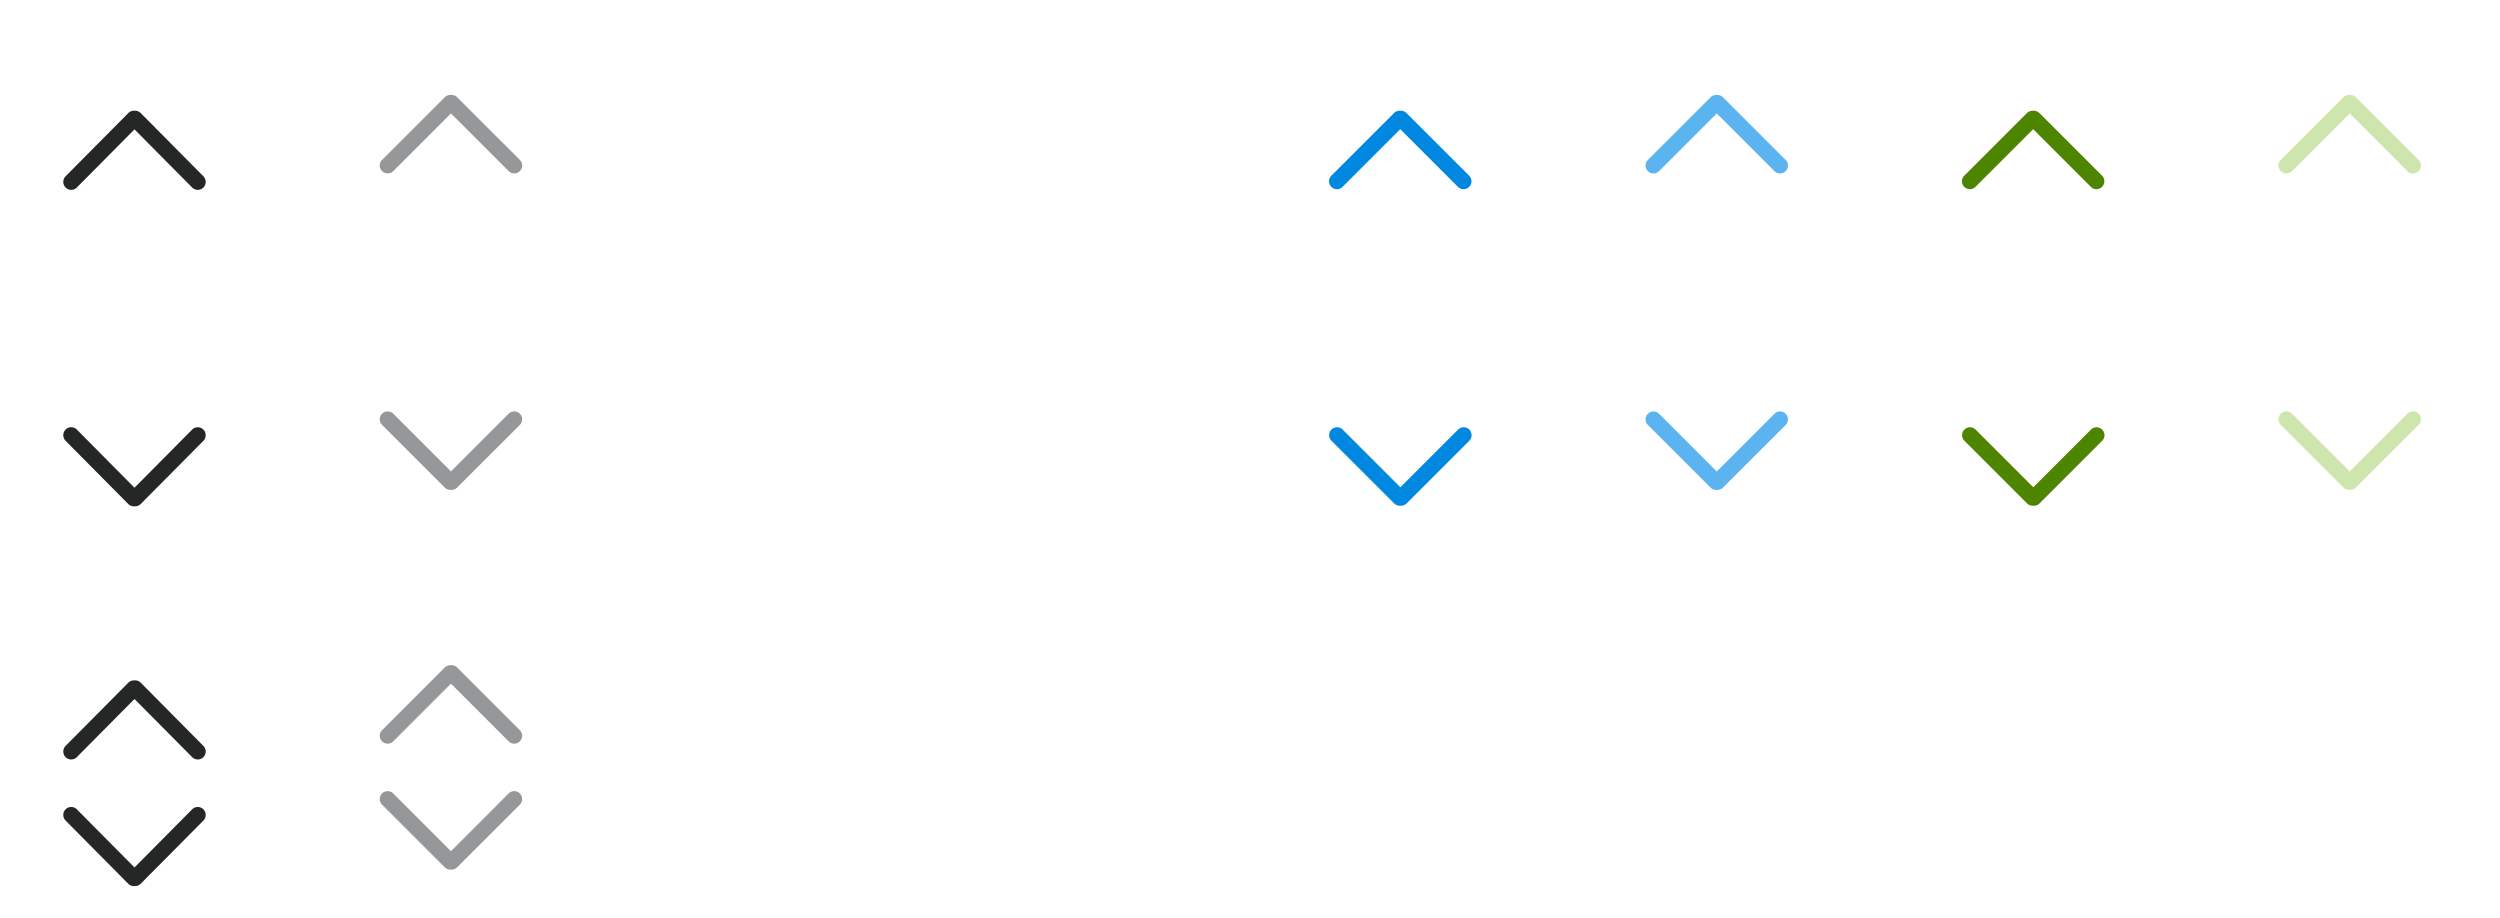 <svg xmlns="http://www.w3.org/2000/svg" xmlns:xlink="http://www.w3.org/1999/xlink" width="158" height="58" viewBox="0 0 158 58">
  <defs>
    <clipPath id="clip-path">
      <rect width="9" height="4.96" fill="none"/>
    </clipPath>
    <filter id="Arrow" x="2.5" y="49.5" width="12" height="8" filterUnits="userSpaceOnUse">
      <feOffset dy="1" input="SourceAlpha"/>
      <feGaussianBlur stdDeviation="0.5" result="blur"/>
      <feFlood flood-color="#001f33" flood-opacity="0.2"/>
      <feComposite operator="in" in2="blur"/>
      <feComposite in="SourceGraphic"/>
    </filter>
    <filter id="Arrow-2" x="2.5" y="41.5" width="12" height="8" filterUnits="userSpaceOnUse">
      <feOffset dy="1" input="SourceAlpha"/>
      <feGaussianBlur stdDeviation="0.5" result="blur-2"/>
      <feFlood flood-color="#001f33" flood-opacity="0.2"/>
      <feComposite operator="in" in2="blur-2"/>
      <feComposite in="SourceGraphic"/>
    </filter>
    <filter id="Arrow_Medium_-_Blue" x="82.5" y="25.5" width="12" height="7.96" filterUnits="userSpaceOnUse">
      <feOffset dy="1" input="SourceAlpha"/>
      <feGaussianBlur stdDeviation="0.5" result="blur-3"/>
      <feFlood flood-color="#001f33" flood-opacity="0.2"/>
      <feComposite operator="in" in2="blur-3"/>
      <feComposite in="SourceGraphic"/>
    </filter>
    <filter id="Arrow_Medium_-_Green" x="122.5" y="25.5" width="12" height="7.96" filterUnits="userSpaceOnUse">
      <feOffset dy="1" input="SourceAlpha"/>
      <feGaussianBlur stdDeviation="0.5" result="blur-4"/>
      <feFlood flood-color="#3b6600" flood-opacity="0.302"/>
      <feComposite operator="in" in2="blur-4"/>
      <feComposite in="SourceGraphic"/>
    </filter>
    <filter id="Arrow-3" x="42.5" y="25.5" width="12" height="7.96" filterUnits="userSpaceOnUse">
      <feOffset dy="1" input="SourceAlpha"/>
      <feGaussianBlur stdDeviation="0.5" result="blur-5"/>
      <feFlood flood-color="#001f33" flood-opacity="0.2"/>
      <feComposite operator="in" in2="blur-5"/>
      <feComposite in="SourceGraphic"/>
    </filter>
    <filter id="Arrow-4" x="2.5" y="25.5" width="12" height="8" filterUnits="userSpaceOnUse">
      <feOffset dy="1" input="SourceAlpha"/>
      <feGaussianBlur stdDeviation="0.5" result="blur-6"/>
      <feFlood flood-color="#001f33" flood-opacity="0.2"/>
      <feComposite operator="in" in2="blur-6"/>
      <feComposite in="SourceGraphic"/>
    </filter>
    <filter id="Arrow-5" x="2.5" y="5.5" width="12" height="8" filterUnits="userSpaceOnUse">
      <feOffset dy="1" input="SourceAlpha"/>
      <feGaussianBlur stdDeviation="0.5" result="blur-7"/>
      <feFlood flood-color="#001f33" flood-opacity="0.2"/>
      <feComposite operator="in" in2="blur-7"/>
      <feComposite in="SourceGraphic"/>
    </filter>
    <filter id="Arrow_Medium_-_Blue-2" x="82.5" y="5.5" width="12" height="7.96" filterUnits="userSpaceOnUse">
      <feOffset dy="1" input="SourceAlpha"/>
      <feGaussianBlur stdDeviation="0.5" result="blur-8"/>
      <feFlood flood-color="#001f33" flood-opacity="0.2"/>
      <feComposite operator="in" in2="blur-8"/>
      <feComposite in="SourceGraphic"/>
    </filter>
    <filter id="Arrow_Medium_-_Green-2" x="122.5" y="5.5" width="12" height="7.96" filterUnits="userSpaceOnUse">
      <feOffset dy="1" input="SourceAlpha"/>
      <feGaussianBlur stdDeviation="0.5" result="blur-9"/>
      <feFlood flood-color="#3b6600" flood-opacity="0.302"/>
      <feComposite operator="in" in2="blur-9"/>
      <feComposite in="SourceGraphic"/>
    </filter>
    <filter id="Arrow-6" x="42.5" y="5.5" width="12" height="7.96" filterUnits="userSpaceOnUse">
      <feOffset dy="1" input="SourceAlpha"/>
      <feGaussianBlur stdDeviation="0.5" result="blur-10"/>
      <feFlood flood-color="#001f33" flood-opacity="0.2"/>
      <feComposite operator="in" in2="blur-10"/>
      <feComposite in="SourceGraphic"/>
    </filter>
    <clipPath id="clip-arrows-medium">
      <rect width="158" height="58"/>
    </clipPath>
  </defs>
  <g id="arrows-medium" clip-path="url(#clip-arrows-medium)">
    <g id="Arrows_Up_and_Down_Medium" data-name="Arrows Up and Down Medium" transform="translate(-204 -754.997)">
      <g id="Arrow_Medium_-_Dark_-_Disabled" data-name="Arrow Medium - Dark - Disabled" transform="translate(237 801.997) rotate(180)" clip-path="url(#clip-path)">
        <path id="Arrow-7" data-name="Arrow" d="M-65.906-5198.459a.5.5,0,0,1-.393-.145l-3.961-3.959a.5.5,0,0,1,0-.707.5.5,0,0,1,.708,0l3.646,3.646,3.646-3.646a.5.5,0,0,1,.708,0,.5.5,0,0,1,0,.707l-3.961,3.959a.5.5,0,0,1-.353.147Z" transform="translate(70.406 5203.417)" fill="#959799"/>
      </g>
      <g id="Arrow_Medium_-_Dark_-_Disabled-2" data-name="Arrow Medium - Dark - Disabled" transform="translate(228 804.997)" clip-path="url(#clip-path)">
        <path id="Arrow-8" data-name="Arrow" d="M-65.906-5198.459a.5.5,0,0,1-.393-.145l-3.961-3.959a.5.5,0,0,1,0-.707.5.5,0,0,1,.708,0l3.646,3.646,3.646-3.646a.5.5,0,0,1,.708,0,.5.5,0,0,1,0,.707l-3.961,3.959a.5.5,0,0,1-.353.147Z" transform="translate(70.406 5203.417)" fill="#959799"/>
      </g>
      <g id="Arrow_Medium_-_Dark" data-name="Arrow Medium - Dark" transform="translate(208 804.997)">
        <g transform="matrix(1, 0, 0, 1, -4, -50)" filter="url(#Arrow)">
          <path id="Arrow-9" data-name="Arrow" d="M4.5,5a.5.5,0,0,1-.394-.146L.147.86a.507.507,0,0,1,0-.713.5.5,0,0,1,.707,0L4.5,3.823,8.146.148a.5.5,0,0,1,.707,0,.507.507,0,0,1,0,.713L4.893,4.852A.5.5,0,0,1,4.54,5Z" transform="translate(4 50)" fill="#252626"/>
        </g>
      </g>
      <g id="Arrow_Medium_-_Dark-2" data-name="Arrow Medium - Dark" transform="translate(217 801.997) rotate(180)">
        <g transform="matrix(-1, 0, 0, -1, 13, 47)" filter="url(#Arrow-2)">
          <path id="Arrow-10" data-name="Arrow" d="M4.5,5a.5.5,0,0,1-.394-.146L.147.86a.507.507,0,0,1,0-.713.5.5,0,0,1,.707,0L4.5,3.823,8.146.148a.5.5,0,0,1,.707,0,.507.507,0,0,1,0,.713L4.893,4.852A.5.5,0,0,1,4.54,5Z" transform="translate(13 47) rotate(180)" fill="#252626"/>
        </g>
      </g>
    </g>
    <g id="Arrows_Down_Medium" data-name="Arrows Down Medium" transform="translate(-204 -754.997)">
      <g id="Arrow_Medium_-_Blue_-_Disabled" data-name="Arrow Medium - Blue - Disabled" transform="translate(308 781)" clip-path="url(#clip-path)">
        <path id="Arrow_Medium_-_Blue_-_Disabled-2" data-name="Arrow Medium - Blue - Disabled" d="M-65.906-5198.459a.5.5,0,0,1-.393-.145l-3.961-3.959a.5.5,0,0,1,0-.707.5.5,0,0,1,.708,0l3.646,3.646,3.646-3.646a.5.5,0,0,1,.708,0,.5.5,0,0,1,0,.707l-3.961,3.959a.5.5,0,0,1-.353.147Z" transform="translate(70.406 5203.417)" fill="#5bb4f0"/>
      </g>
      <g id="Arrow_Medium_-_Blue-3" data-name="Arrow Medium - Blue" transform="translate(288 780.997)">
        <g transform="matrix(1, 0, 0, 1, -84, -26)" filter="url(#Arrow_Medium_-_Blue)">
          <path id="Arrow_Medium_-_Blue-4" data-name="Arrow Medium - Blue" d="M-65.906-5198.459a.5.5,0,0,1-.393-.145l-3.961-3.959a.5.5,0,0,1,0-.707.5.5,0,0,1,.708,0l3.646,3.646,3.646-3.646a.5.5,0,0,1,.708,0,.5.5,0,0,1,0,.707l-3.961,3.959a.5.5,0,0,1-.353.147Z" transform="translate(154.41 5229.42)" fill="#0087e0"/>
        </g>
      </g>
      <g id="Arrow_Medium_-_Green_-_Disabled" data-name="Arrow Medium - Green - Disabled" transform="translate(348 780.997)" clip-path="url(#clip-path)">
        <path id="Arrow_Medium_-_Green_-_Disabled-2" data-name="Arrow Medium - Green - Disabled" d="M-65.906-5198.459a.5.5,0,0,1-.393-.145l-3.961-3.959a.5.5,0,0,1,0-.707.5.5,0,0,1,.708,0l3.646,3.646,3.646-3.646a.5.5,0,0,1,.708,0,.5.5,0,0,1,0,.707l-3.961,3.959a.5.5,0,0,1-.353.147Z" transform="translate(70.406 5203.417)" fill="#cfe5ae"/>
      </g>
      <g id="Arrow_Medium_-_Green-3" data-name="Arrow Medium - Green" transform="translate(328 780.997)">
        <g transform="matrix(1, 0, 0, 1, -124, -26)" filter="url(#Arrow_Medium_-_Green)">
          <path id="Arrow_Medium_-_Green-4" data-name="Arrow Medium - Green" d="M-65.906-5198.459a.5.5,0,0,1-.393-.145l-3.961-3.959a.5.5,0,0,1,0-.707.5.5,0,0,1,.708,0l3.646,3.646,3.646-3.646a.5.5,0,0,1,.708,0,.5.5,0,0,1,0,.707l-3.961,3.959a.5.5,0,0,1-.353.147Z" transform="translate(194.41 5229.42)" fill="#4d8400"/>
        </g>
      </g>
      <g id="Arrow_Medium_-_White_-_Disabled" data-name="Arrow Medium - White  - Disabled" transform="translate(268 780.997)" clip-path="url(#clip-path)">
        <path id="Arrow-11" data-name="Arrow" d="M-65.906-5198.459a.5.5,0,0,1-.393-.145l-3.961-3.959a.5.5,0,0,1,0-.707.5.5,0,0,1,.708,0l3.646,3.646,3.646-3.646a.5.5,0,0,1,.708,0,.5.5,0,0,1,0,.707l-3.961,3.959a.5.5,0,0,1-.353.147Z" transform="translate(70.406 5203.417)" fill="rgba(255,255,255,0.5)"/>
      </g>
      <g id="Arrow_Medium_-_White" data-name="Arrow Medium - White" transform="translate(248 780.997)">
        <g transform="matrix(1, 0, 0, 1, -44, -26)" filter="url(#Arrow-3)">
          <path id="Arrow-12" data-name="Arrow" d="M-65.906-5198.459a.5.5,0,0,1-.393-.145l-3.961-3.959a.5.5,0,0,1,0-.707.5.5,0,0,1,.708,0l3.646,3.646,3.646-3.646a.5.5,0,0,1,.708,0,.5.5,0,0,1,0,.707l-3.961,3.959a.5.5,0,0,1-.353.147Z" transform="translate(114.41 5229.42)" fill="#fff"/>
        </g>
      </g>
      <g id="Arrow_Medium_-_Dark_-_Disabled-3" data-name="Arrow Medium - Dark - Disabled" transform="translate(228 780.997)" clip-path="url(#clip-path)">
        <path id="Arrow-13" data-name="Arrow" d="M-65.906-5198.459a.5.5,0,0,1-.393-.145l-3.961-3.959a.5.5,0,0,1,0-.707.5.5,0,0,1,.708,0l3.646,3.646,3.646-3.646a.5.5,0,0,1,.708,0,.5.5,0,0,1,0,.707l-3.961,3.959a.5.5,0,0,1-.353.147Z" transform="translate(70.406 5203.417)" fill="#959799"/>
      </g>
      <g id="Arrow_Medium_-_Dark-3" data-name="Arrow Medium - Dark" transform="translate(208 780.997)">
        <g transform="matrix(1, 0, 0, 1, -4, -26)" filter="url(#Arrow-4)">
          <path id="Arrow-14" data-name="Arrow" d="M4.5,5a.5.5,0,0,1-.394-.146L.147.86a.507.507,0,0,1,0-.713.5.5,0,0,1,.707,0L4.5,3.823,8.146.148a.5.5,0,0,1,.707,0,.507.507,0,0,1,0,.713L4.893,4.852A.5.5,0,0,1,4.54,5Z" transform="translate(4 26)" fill="#252626"/>
        </g>
      </g>
    </g>
    <g id="Arrows_Up_Medium" data-name="Arrows Up Medium" transform="translate(-204 -754.997)">
      <g id="Arrow_Medium_-_Dark_-_Disabled-4" data-name="Arrow Medium - Dark - Disabled" transform="translate(237 765.957) rotate(180)" clip-path="url(#clip-path)">
        <path id="Arrow-15" data-name="Arrow" d="M-65.906-5198.459a.5.5,0,0,1-.393-.145l-3.961-3.959a.5.5,0,0,1,0-.707.5.5,0,0,1,.708,0l3.646,3.646,3.646-3.646a.5.5,0,0,1,.708,0,.5.5,0,0,1,0,.707l-3.961,3.959a.5.5,0,0,1-.353.147Z" transform="translate(70.406 5203.417)" fill="#959799"/>
      </g>
      <g id="Arrow_Medium_-_Dark-4" data-name="Arrow Medium - Dark" transform="translate(217 765.997) rotate(180)">
        <g transform="matrix(-1, 0, 0, -1, 13, 11)" filter="url(#Arrow-5)">
          <path id="Arrow-16" data-name="Arrow" d="M4.5,5a.5.5,0,0,1-.394-.146L.147.86a.507.507,0,0,1,0-.713.5.5,0,0,1,.707,0L4.5,3.823,8.146.148a.5.5,0,0,1,.707,0,.507.507,0,0,1,0,.713L4.893,4.852A.5.5,0,0,1,4.54,5Z" transform="translate(13 11) rotate(180)" fill="#252626"/>
        </g>
      </g>
      <g id="Arrow_Medium_-_Blue_-_Disabled-3" data-name="Arrow Medium - Blue - Disabled" transform="translate(317 765.96) rotate(180)" clip-path="url(#clip-path)">
        <path id="Arrow_Medium_-_Blue_-_Disabled-4" data-name="Arrow Medium - Blue - Disabled" d="M-65.906-5198.459a.5.5,0,0,1-.393-.145l-3.961-3.959a.5.5,0,0,1,0-.707.5.5,0,0,1,.708,0l3.646,3.646,3.646-3.646a.5.5,0,0,1,.708,0,.5.5,0,0,1,0,.707l-3.961,3.959a.5.5,0,0,1-.353.147Z" transform="translate(70.406 5203.417)" fill="#5bb4f0"/>
      </g>
      <g id="Arrow_Medium_-_Blue-5" data-name="Arrow Medium - Blue" transform="translate(297 765.957) rotate(180)">
        <g transform="matrix(-1, 0, 0, -1, 93, 10.96)" filter="url(#Arrow_Medium_-_Blue-2)">
          <path id="Arrow_Medium_-_Blue-6" data-name="Arrow Medium - Blue" d="M-65.906-5198.459a.5.5,0,0,1-.393-.145l-3.961-3.959a.5.5,0,0,1,0-.707.5.5,0,0,1,.708,0l3.646,3.646,3.646-3.646a.5.5,0,0,1,.708,0,.5.5,0,0,1,0,.707l-3.961,3.959a.5.5,0,0,1-.353.147Z" transform="translate(22.59 -5192.46) rotate(180)" fill="#0087e0"/>
        </g>
      </g>
      <g id="Arrow_Medium_-_Green_-_Disabled-3" data-name="Arrow Medium - Green - Disabled" transform="translate(357 765.957) rotate(180)" clip-path="url(#clip-path)">
        <path id="Arrow_Medium_-_Green_-_Disabled-4" data-name="Arrow Medium - Green - Disabled" d="M-65.906-5198.459a.5.5,0,0,1-.393-.145l-3.961-3.959a.5.5,0,0,1,0-.707.5.5,0,0,1,.708,0l3.646,3.646,3.646-3.646a.5.5,0,0,1,.708,0,.5.5,0,0,1,0,.707l-3.961,3.959a.5.5,0,0,1-.353.147Z" transform="translate(70.406 5203.417)" fill="#cfe5ae"/>
      </g>
      <g id="Arrow_Medium_-_Green-5" data-name="Arrow Medium - Green" transform="translate(337 765.957) rotate(180)">
        <g transform="matrix(-1, 0, 0, -1, 133, 10.96)" filter="url(#Arrow_Medium_-_Green-2)">
          <path id="Arrow_Medium_-_Green-6" data-name="Arrow Medium - Green" d="M-65.906-5198.459a.5.5,0,0,1-.393-.145l-3.961-3.959a.5.5,0,0,1,0-.707.5.5,0,0,1,.708,0l3.646,3.646,3.646-3.646a.5.5,0,0,1,.708,0,.5.5,0,0,1,0,.707l-3.961,3.959a.5.5,0,0,1-.353.147Z" transform="translate(62.59 -5192.46) rotate(180)" fill="#4d8400"/>
        </g>
      </g>
      <g id="Arrow_Medium_-_White_-_Disabled-2" data-name="Arrow Medium - White  - Disabled" transform="translate(277 765.957) rotate(180)" clip-path="url(#clip-path)">
        <path id="Arrow-17" data-name="Arrow" d="M-65.906-5198.459a.5.5,0,0,1-.393-.145l-3.961-3.959a.5.5,0,0,1,0-.707.5.5,0,0,1,.708,0l3.646,3.646,3.646-3.646a.5.5,0,0,1,.708,0,.5.5,0,0,1,0,.707l-3.961,3.959a.5.5,0,0,1-.353.147Z" transform="translate(70.406 5203.417)" fill="rgba(255,255,255,0.5)"/>
      </g>
      <g id="Arrow_Medium_-_White-2" data-name="Arrow Medium - White" transform="translate(257 765.957) rotate(180)">
        <g transform="matrix(-1, 0, 0, -1, 53, 10.96)" filter="url(#Arrow-6)">
          <path id="Arrow-18" data-name="Arrow" d="M-65.906-5198.459a.5.5,0,0,1-.393-.145l-3.961-3.959a.5.5,0,0,1,0-.707.5.5,0,0,1,.708,0l3.646,3.646,3.646-3.646a.5.5,0,0,1,.708,0,.5.5,0,0,1,0,.707l-3.961,3.959a.5.5,0,0,1-.353.147Z" transform="translate(-17.41 -5192.46) rotate(180)" fill="#fff"/>
        </g>
      </g>
    </g>
  </g>
</svg>

